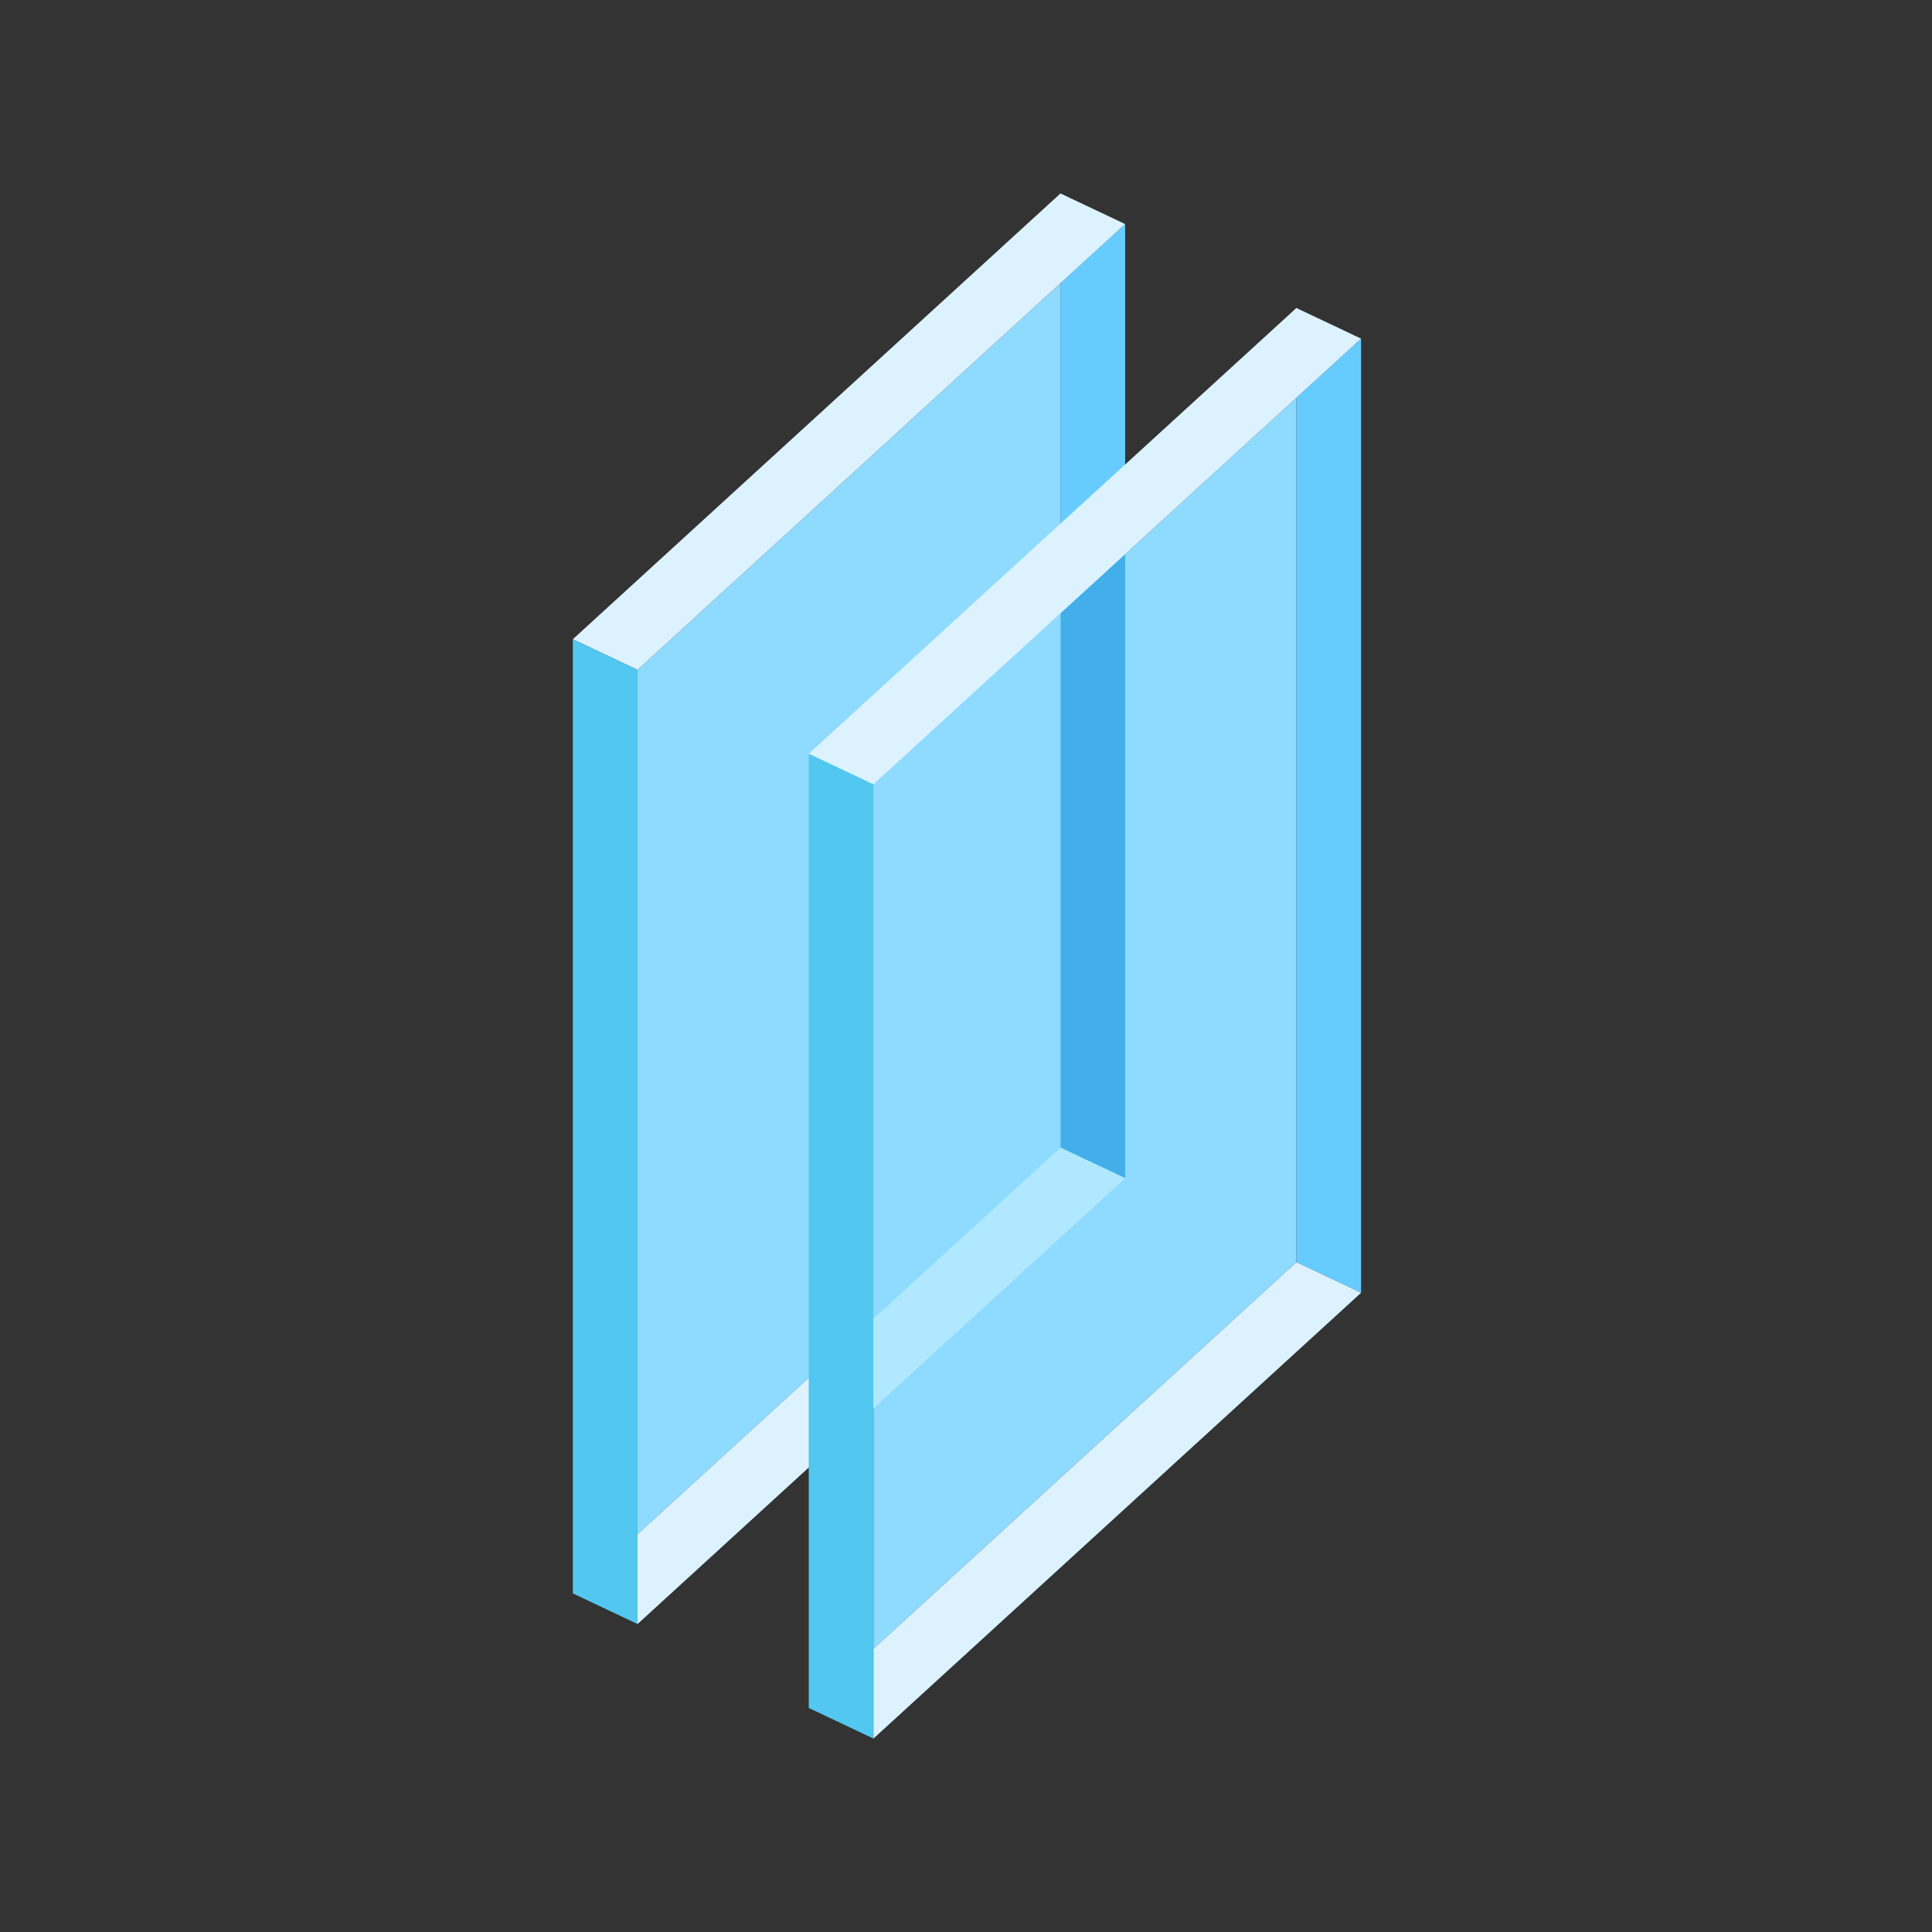 <svg xmlns="http://www.w3.org/2000/svg" xmlns:xlink="http://www.w3.org/1999/xlink" width="500" zoomAndPan="magnify" viewBox="0 0 375 375" height="500" preserveAspectRatio="xMidYMid meet" version="1.2"><rect x="0" y="0" width="375" height="375" fill="#333333" stroke="none"/><defs><clipPath id="c10531cead"><path d="M 111.188 37.5 L 219 37.5 L 219 131 L 111.188 131 Z M 111.188 37.5 "/></clipPath><clipPath id="68157aa8f4"><path d="M 111.188 124 L 124 124 L 124 316 L 111.188 316 Z M 111.188 124 "/></clipPath><clipPath id="3a72e0e80f"><path d="M 251.523 65.48 L 264.18 65.48 L 264.18 251 L 251.523 251 Z M 251.523 65.48 "/></clipPath><clipPath id="5e257a1f88"><path d="M 156.93 59.582 L 264.18 59.582 L 264.18 152.395 L 156.93 152.395 Z M 156.93 59.582 "/></clipPath><clipPath id="2238e47841"><path d="M 169.375 244.895 L 264.18 244.895 L 264.18 337.457 L 169.375 337.457 Z M 169.375 244.895 "/></clipPath><clipPath id="444bb66a01"><path d="M 156.93 146.184 L 169.688 146.184 L 169.688 337.457 L 156.93 337.457 Z M 156.93 146.184 "/></clipPath></defs><g id="abd54a4936"><path style=" stroke:none;fill-rule:nonzero;fill:#66ccff;fill-opacity:1;" d="M 205.836 54.973 L 218.395 43.492 L 218.395 228.695 L 205.836 222.75 L 205.836 54.973 "/><path style=" stroke:none;fill-rule:nonzero;fill:#8fdaff;fill-opacity:1;" d="M 123.746 130.023 L 123.746 297.801 L 205.84 222.75 L 205.84 54.973 L 172.711 85.262 L 160.152 96.738 L 123.746 130.023 "/><g clip-rule="nonzero" clip-path="url(#c10531cead)"><path style=" stroke:none;fill-rule:nonzero;fill:#dcf3ff;fill-opacity:1;" d="M 205.836 37.547 L 218.395 43.492 L 205.836 54.973 L 123.746 130.02 L 111.188 124.074 L 205.836 37.547 "/></g><path style=" stroke:none;fill-rule:nonzero;fill:#dcf3ff;fill-opacity:1;" d="M 205.836 222.75 L 218.395 228.695 L 123.746 315.227 L 123.746 297.797 L 205.836 222.75 "/><g clip-rule="nonzero" clip-path="url(#68157aa8f4)"><path style=" stroke:none;fill-rule:nonzero;fill:#52c7ef;fill-opacity:1;" d="M 123.746 130.02 L 123.746 315.227 L 111.188 309.277 L 111.188 124.074 L 123.746 130.02 "/></g><g clip-rule="nonzero" clip-path="url(#3a72e0e80f)"><path style=" stroke:none;fill-rule:nonzero;fill:#66ccff;fill-opacity:1;" d="M 251.625 77.207 L 264.184 65.727 L 264.184 250.93 L 251.625 244.984 L 251.625 77.207 "/></g><path style=" stroke:none;fill-rule:nonzero;fill:#8fdaff;fill-opacity:1;" d="M 169.531 152.258 L 169.531 320.031 L 251.621 244.984 L 251.621 77.207 L 218.395 107.586 L 205.84 119.062 L 169.531 152.258 "/><g clip-rule="nonzero" clip-path="url(#5e257a1f88)"><path style=" stroke:none;fill-rule:nonzero;fill:#dcf3ff;fill-opacity:1;" d="M 251.625 59.781 L 264.184 65.727 L 251.625 77.207 L 169.531 152.254 L 156.973 146.309 L 251.625 59.781 "/></g><g clip-rule="nonzero" clip-path="url(#2238e47841)"><path style=" stroke:none;fill-rule:nonzero;fill:#dcf3ff;fill-opacity:1;" d="M 251.625 244.984 L 264.184 250.93 L 169.531 337.457 L 169.531 320.031 L 251.625 244.984 "/></g><g clip-rule="nonzero" clip-path="url(#444bb66a01)"><path style=" stroke:none;fill-rule:nonzero;fill:#52c7ef;fill-opacity:1;" d="M 169.531 152.254 L 169.531 337.457 L 156.973 331.512 L 156.973 146.309 L 169.531 152.254 "/></g><path style=" stroke:none;fill-rule:nonzero;fill:#42aeea;fill-opacity:1;" d="M 205.84 119.062 L 205.84 222.75 L 218.395 228.691 L 218.395 107.586 L 205.84 119.062 "/><path style=" stroke:none;fill-rule:nonzero;fill:#8fdaff;fill-opacity:1;" d="M 169.531 152.258 L 169.531 255.945 L 205.84 222.75 L 205.84 119.062 L 169.531 152.258 "/><path style=" stroke:none;fill-rule:nonzero;fill:#b0e9ff;fill-opacity:1;" d="M 169.531 255.945 L 169.531 273.371 L 218.395 228.691 L 205.84 222.75 L 169.531 255.945 "/></g></svg>